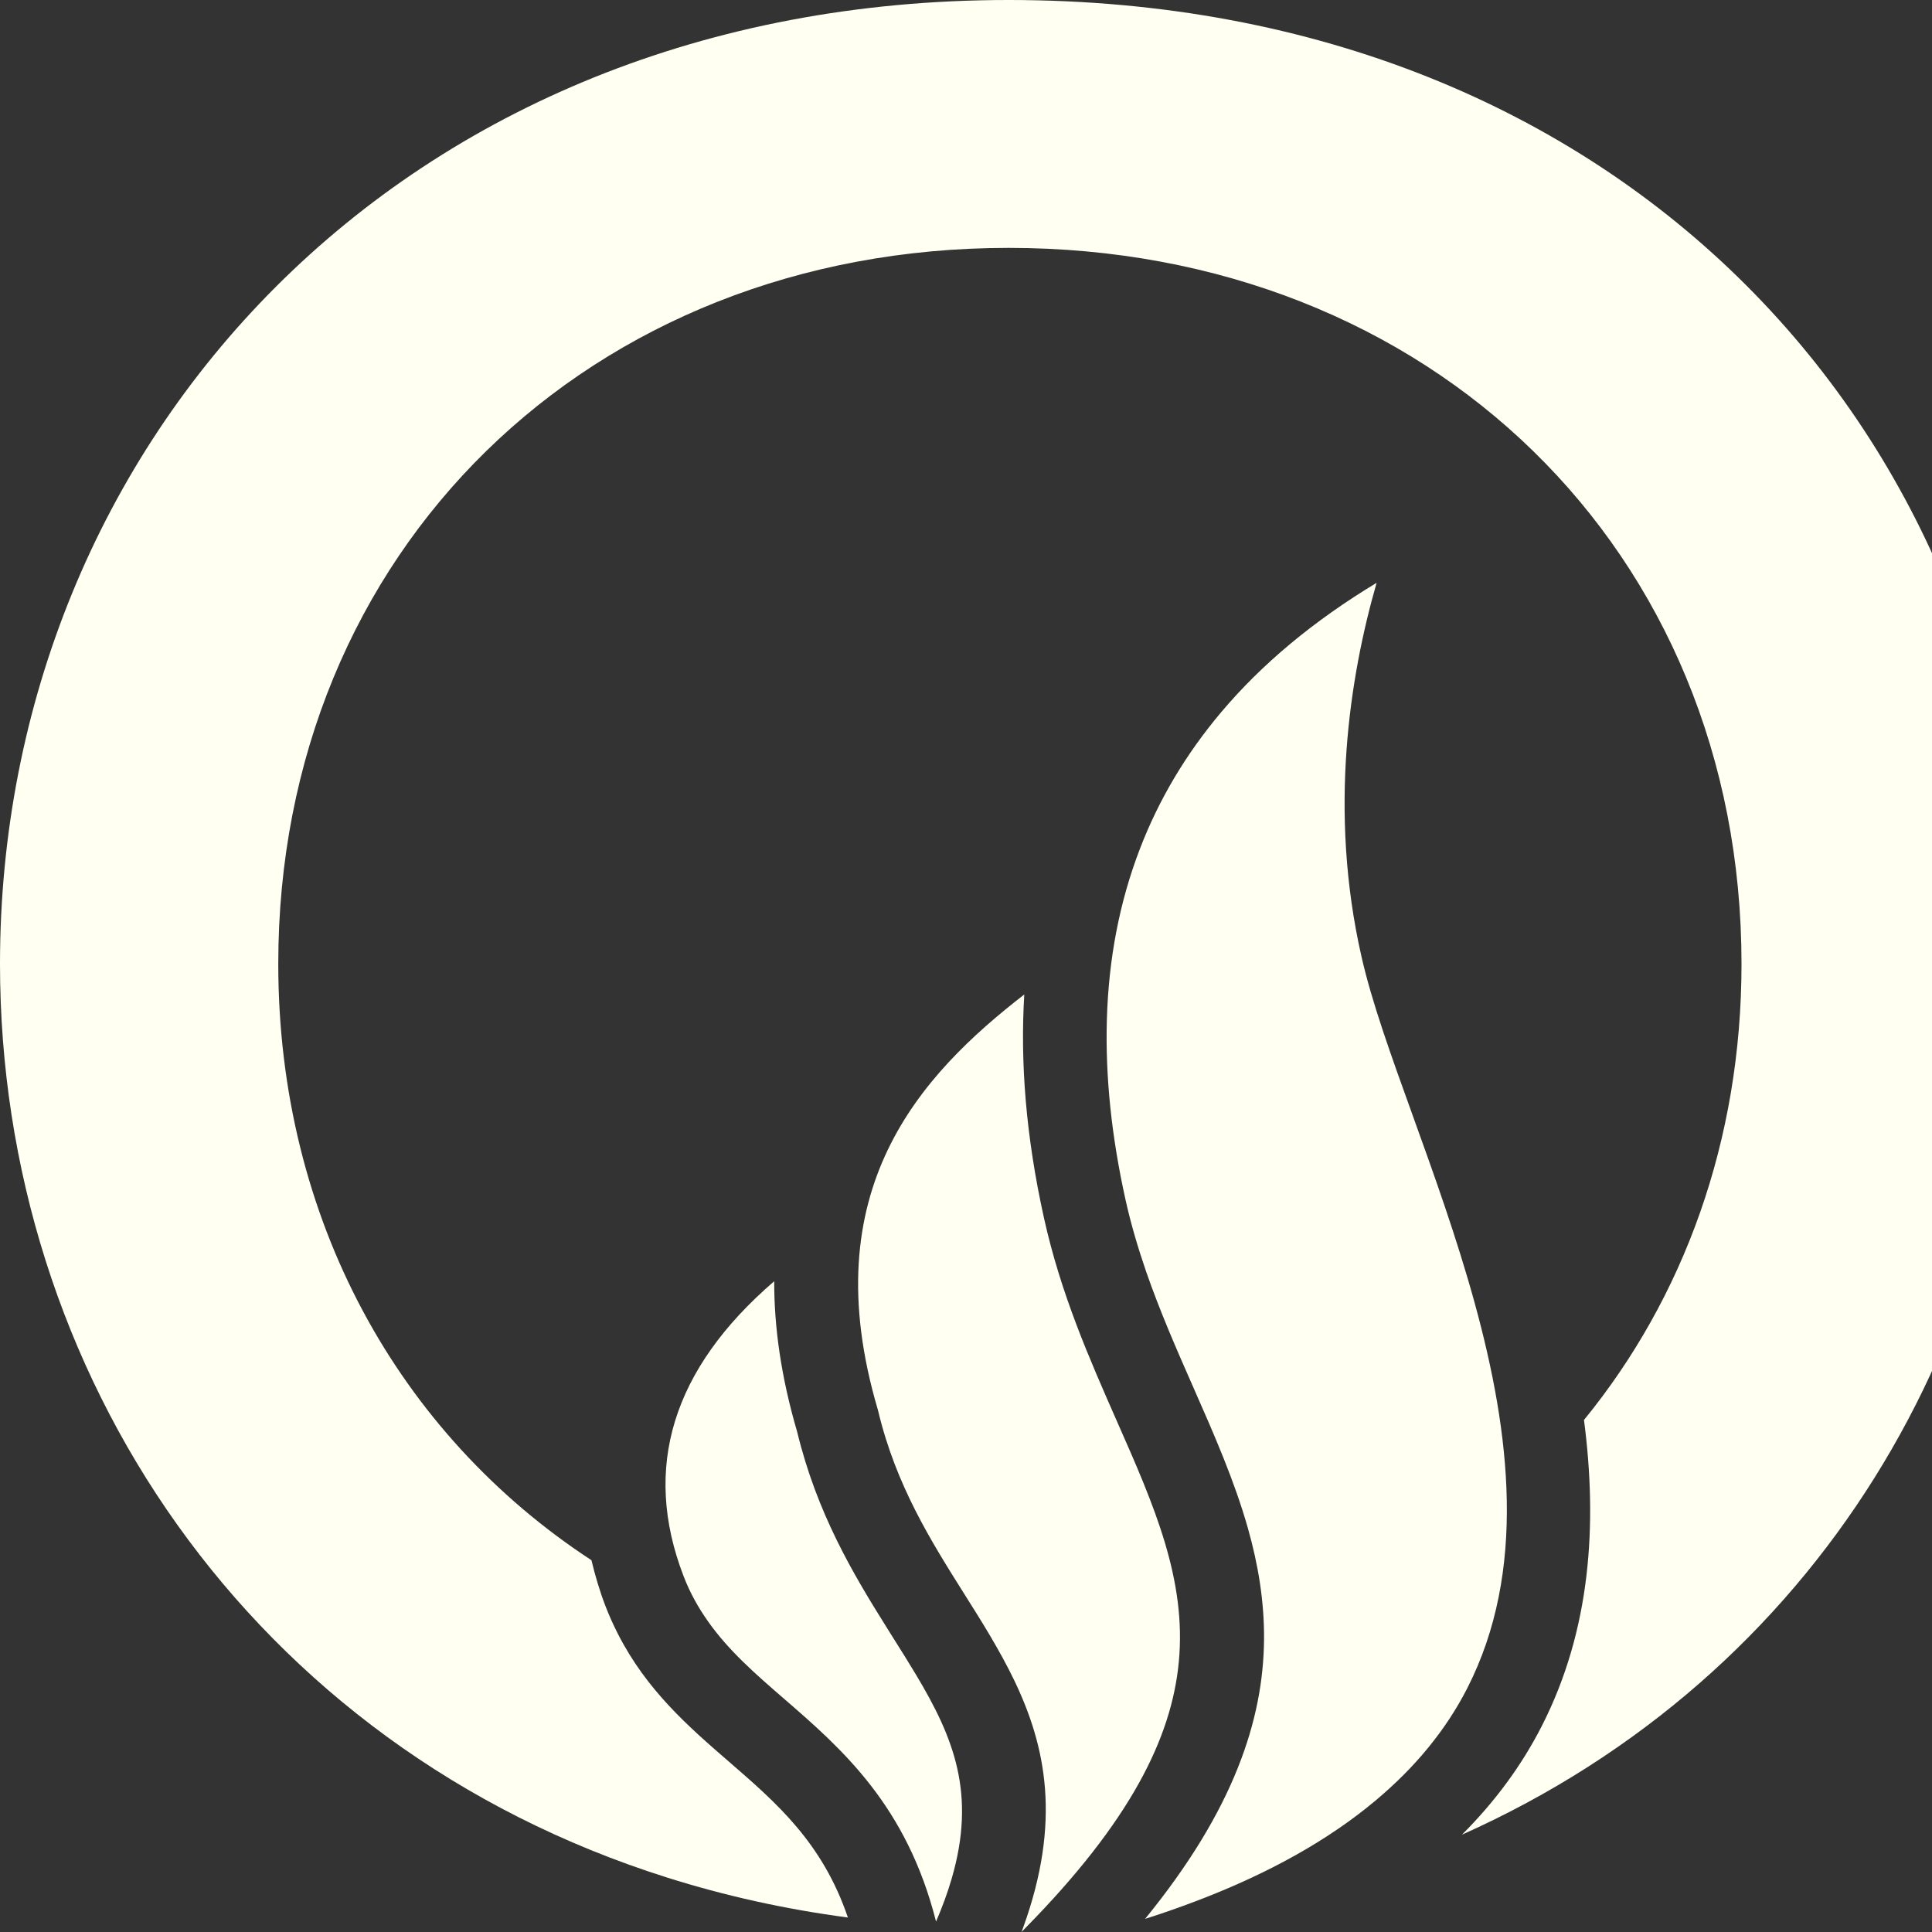 <svg xmlns="http://www.w3.org/2000/svg" width="30" height="30" viewBox="0 0 30 30" fill="none">
<rect x="0" y="0" width="30" height="30" fill="#333333" stroke="none"/>
<path fill-rule="evenodd" clip-rule="evenodd" d="M15.66 0C6.204 0 0 6.885 0 14.967C0 21.317 3.889 27.113 10.357 29.154C11.246 29.435 12.183 29.645 13.166 29.775C12.771 28.614 12.063 28 11.321 27.357C10.69 26.811 10.042 26.247 9.596 25.373C9.526 25.236 9.461 25.093 9.402 24.94C9.31 24.701 9.241 24.464 9.184 24.227C6.198 22.274 4.321 18.936 4.321 14.967C4.321 8.553 9.156 3.849 15.66 3.849C22.206 3.849 27.042 8.553 27.042 14.967C27.042 17.713 26.142 20.156 24.596 22.049C24.807 23.665 24.704 25.308 23.939 26.805C23.627 27.416 23.213 27.978 22.701 28.489C28.226 26.021 31.363 20.7 31.363 14.967C31.363 6.842 25.287 0 15.66 0Z" fill="#FFFFF2"/>
<path fill-rule="evenodd" clip-rule="evenodd" d="M17.343 22.068C16.916 21.098 16.473 20.095 16.211 18.914C15.928 17.638 15.841 16.485 15.905 15.442C14.288 16.696 12.625 18.481 13.63 21.886L13.638 21.918C13.916 23.07 14.453 23.924 14.973 24.75C15.251 25.19 15.523 25.625 15.745 26.084C16.246 27.123 16.481 28.287 15.889 29.928C15.881 29.951 15.871 29.976 15.862 30C15.887 29.975 15.909 29.951 15.933 29.927C17.545 28.286 18.191 26.992 18.304 25.811C18.427 24.529 17.923 23.38 17.343 22.068Z" fill="#FFFFF2"/>
<path fill-rule="evenodd" clip-rule="evenodd" d="M14.222 26.002C14.113 25.82 13.996 25.633 13.874 25.44C13.837 25.381 13.799 25.321 13.762 25.261C13.244 24.435 12.685 23.496 12.379 22.236C12.127 21.377 12.02 20.6 12.022 19.895C10.442 21.255 9.967 22.791 10.614 24.473C10.716 24.739 10.847 24.969 10.997 25.181C11.313 25.628 11.72 25.985 12.171 26.375C13.072 27.155 14.078 28.032 14.535 29.838C14.635 29.605 14.715 29.386 14.776 29.177C15.164 27.853 14.808 26.98 14.222 26.002Z" fill="#FFFFF2"/>
<path fill-rule="evenodd" clip-rule="evenodd" d="M21.935 17.317C21.595 16.374 21.301 15.559 21.141 14.854C20.627 12.593 20.957 10.506 21.376 9.05C20.401 9.638 19.594 10.309 18.959 11.063C18.413 11.711 17.992 12.419 17.698 13.187C17.384 14.005 17.213 14.891 17.187 15.844C17.163 16.718 17.259 17.648 17.478 18.634C17.563 19.015 17.672 19.381 17.794 19.736C18.012 20.366 18.274 20.962 18.531 21.545C18.852 22.274 19.169 22.993 19.379 23.736C19.536 24.291 19.632 24.859 19.628 25.454C19.623 26.085 19.503 26.748 19.218 27.458C18.929 28.181 18.467 28.955 17.781 29.796C18.073 29.704 18.351 29.605 18.62 29.502C19.724 29.078 20.639 28.563 21.359 27.959C21.977 27.442 22.453 26.861 22.783 26.216C23.247 25.307 23.416 24.316 23.397 23.296C23.361 21.279 22.595 19.149 21.935 17.317Z" fill="#FFFFF2"/>
</svg>